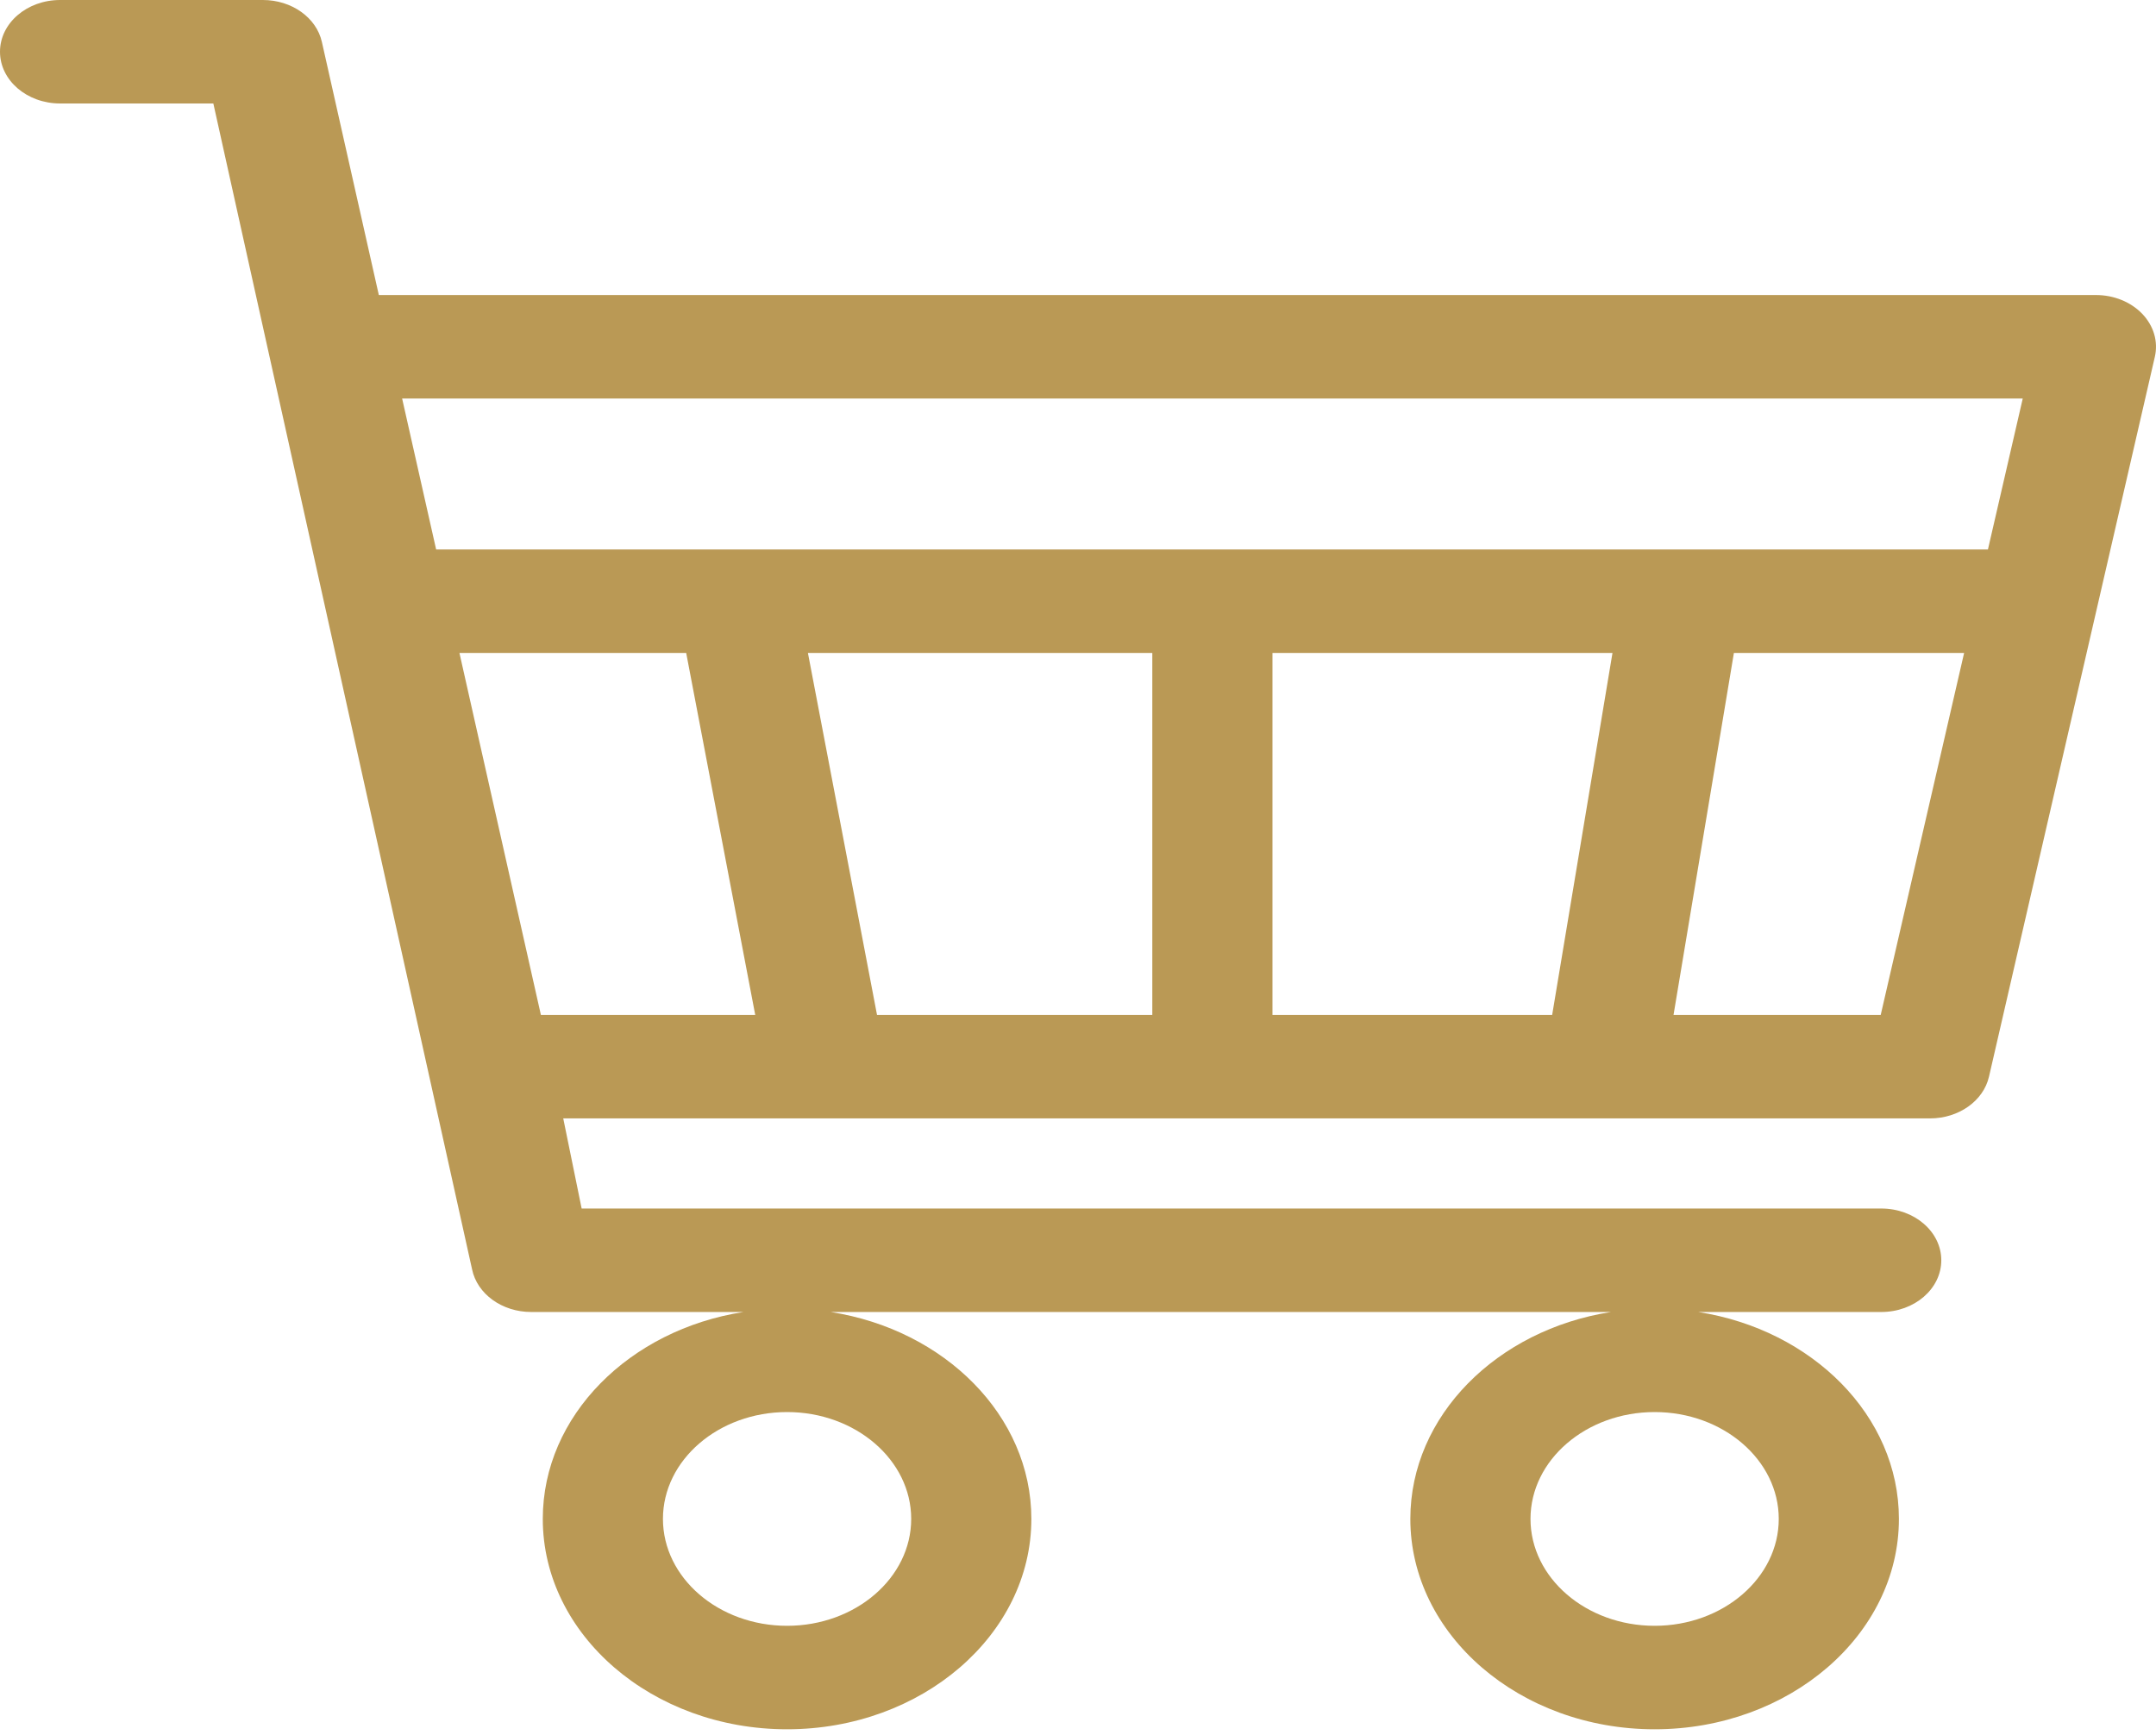 <svg width="41" height="33" viewBox="0 0 41 33" fill="none" xmlns="http://www.w3.org/2000/svg">
<path d="M40.74 5.97C40.523 5.743 40.2 5.611 39.858 5.611H7.204L6.121 0.797C6.017 0.334 5.546 0 4.999 0H1.143C0.511 0 0 0.441 0 0.984C0 1.527 0.511 1.968 1.143 1.968H4.057L8.977 24.139C9.073 24.609 9.547 24.952 10.102 24.952H14.138C11.971 25.29 10.322 26.925 10.322 28.887C10.322 31.093 12.406 32.888 14.967 32.888C17.529 32.888 19.613 31.093 19.613 28.887C19.613 26.925 17.964 25.29 15.797 24.952H30.636C28.469 25.29 26.82 26.925 26.82 28.887C26.82 31.093 28.904 32.888 31.466 32.888C34.027 32.888 36.111 31.093 36.111 28.887C36.111 26.925 34.462 25.29 32.295 24.952H35.775C36.406 24.952 36.917 24.512 36.917 23.968C36.917 23.425 36.406 22.984 35.775 22.984H11.061L10.711 21.27H36.703C37.248 21.27 37.718 20.938 37.824 20.477L40.978 6.786C41.045 6.497 40.957 6.198 40.74 5.97ZM33.826 28.887C33.826 30.008 32.767 30.92 31.466 30.92C30.164 30.92 29.105 30.008 29.105 28.887C29.105 27.767 30.164 26.855 31.466 26.855C32.767 26.855 33.826 27.767 33.826 28.887ZM17.328 28.887C17.328 30.008 16.269 30.92 14.968 30.92C13.666 30.92 12.607 30.008 12.607 28.887C12.607 27.767 13.666 26.855 14.968 26.855C16.269 26.855 17.328 27.767 17.328 28.887ZM10.286 19.302L8.737 12.418H13.049L14.362 19.302H10.286ZM21.913 19.302H16.678L15.364 12.418H21.913V19.302H21.913ZM29.517 19.302H24.198V12.418H30.664L29.517 19.302ZM35.765 19.302H31.825L32.973 12.418H37.351L35.765 19.302ZM37.804 10.45H8.294L7.647 7.579H38.466L37.804 10.45Z" fill="#BA9955"/>
</svg>
